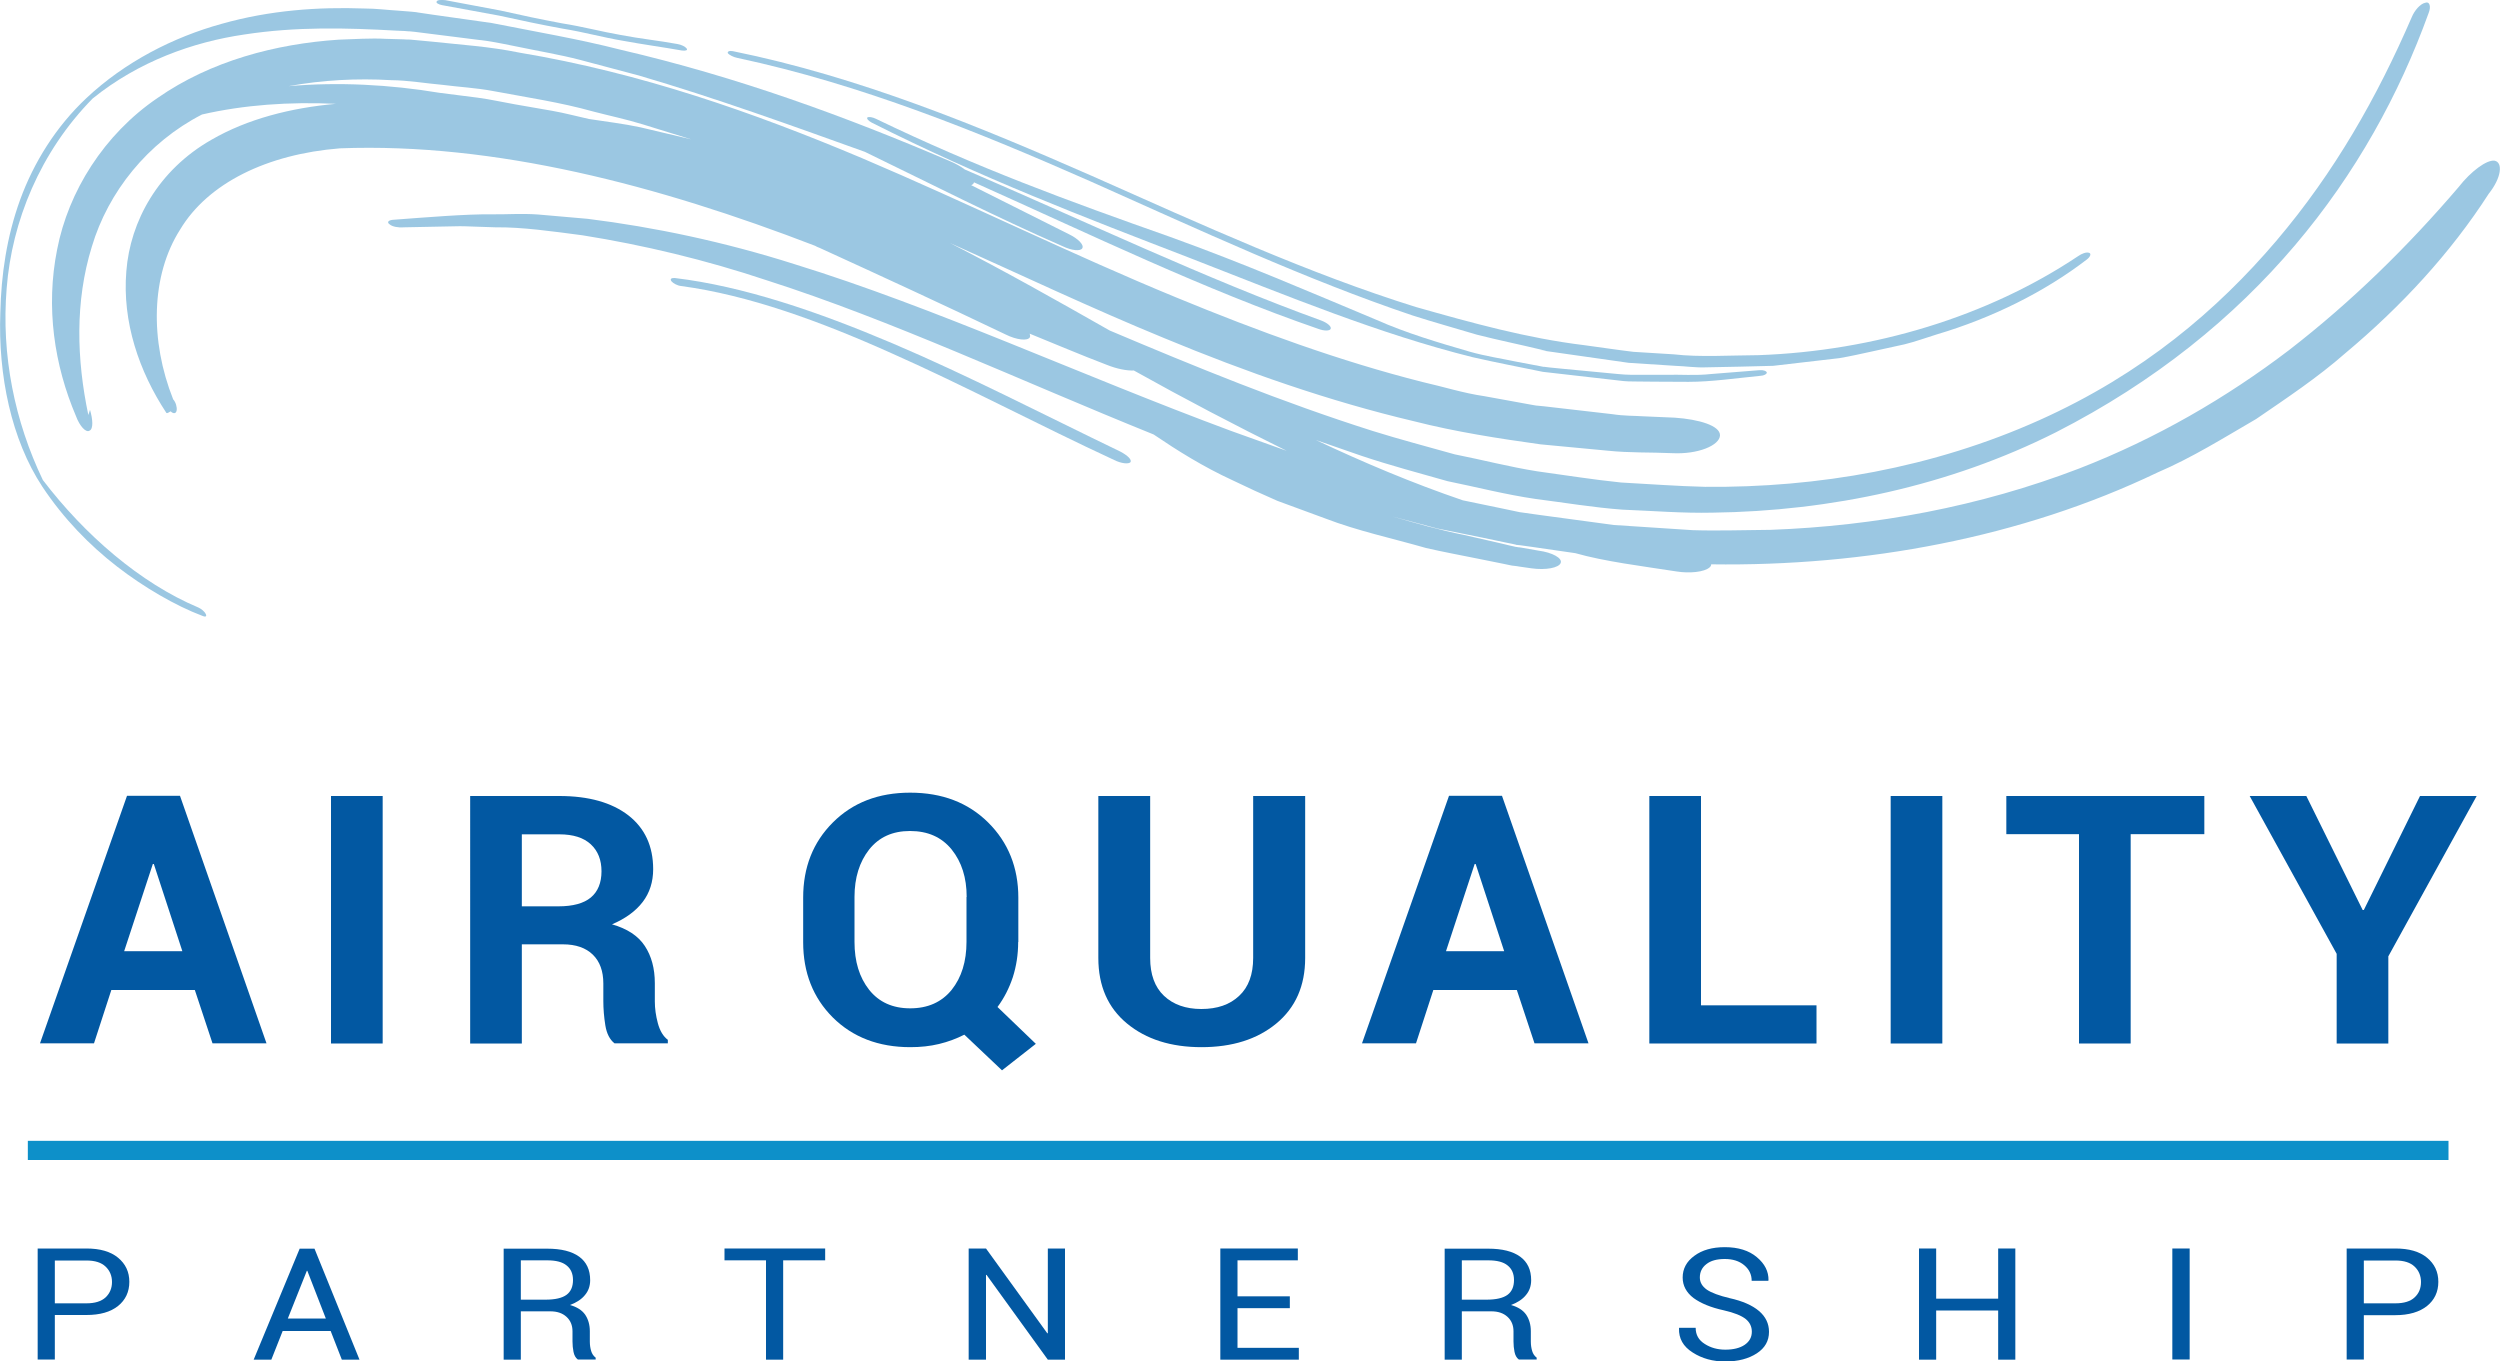 <?xml version="1.0" encoding="utf-8"?>
<!-- Generator: Adobe Illustrator 26.2.1, SVG Export Plug-In . SVG Version: 6.00 Build 0)  -->
<svg version="1.1" id="Layer_1" xmlns="http://www.w3.org/2000/svg" xmlns:xlink="http://www.w3.org/1999/xlink" x="0px" y="0px"
	 viewBox="0 0 150 81.67" style="enable-background:new 0 0 150 81.67;" xml:space="preserve">
<style type="text/css">
	.st0{fill:#9BC7E2;}
	.st1{fill:#0258A2;}
	.st2{fill:#0D90C9;}
</style>
<g id="AQP_Color_00000087380563984315223310000001816862856083283132_">
	<g>
		<g>
			<path class="st0" d="M149.32,11.63c-2.29,3.56-5.25,6.76-8.61,9.57c-1.65,1.45-3.5,2.68-5.34,3.94
				c-1.93,1.12-3.84,2.32-5.92,3.21c-8.18,3.92-17.55,5.64-26.78,5.51c0,0.06-0.02,0.12-0.09,0.18c-0.32,0.29-1.22,0.37-1.97,0.25
				c-2.13-0.33-4.33-0.6-6.09-1.1l-2.62-0.38l-0.65-0.09l-0.08-0.01l-0.2-0.02l-0.02-0.01l-0.04-0.01l-0.18-0.04l-0.35-0.07
				L89,32.27l-2.76-0.56l-2.69-0.72c1.43,0.41,2.85,0.82,4.31,1.11l2.18,0.5l0.54,0.13l0.27,0.06l0.07,0.02l0.02,0l0.19,0.03l0.03,0
				l0.13,0.02l1.03,0.18c0.82,0.11,1.44,0.45,1.32,0.74c-0.11,0.29-0.89,0.44-1.75,0.32l-0.7-0.1l-0.18-0.03l-0.25-0.03l-0.02,0
				l-0.05-0.01l-0.1-0.02l-0.38-0.08c-0.51-0.1-1.02-0.2-1.54-0.31c-1.03-0.21-2.07-0.4-3.11-0.64c-2.02-0.58-4.12-1.03-6.04-1.77
				c-0.97-0.36-1.92-0.71-2.88-1.06c-0.92-0.4-1.81-0.81-2.68-1.23c-1.76-0.81-3.31-1.78-4.74-2.75c-8.1-3.27-15.68-6.84-23.18-9.24
				c-3.74-1.25-7.45-2.13-11.08-2.71c-1.82-0.24-3.65-0.5-5.22-0.48l-1.21-0.04c-0.4-0.01-0.77-0.04-1.31-0.02l-3,0.06
				c-0.32,0.03-0.68-0.04-0.83-0.17c-0.19-0.12-0.11-0.25,0.17-0.28c2.02-0.15,4.4-0.35,5.97-0.33c0.9,0.01,1.77-0.06,2.75,0.01
				c0.99,0.09,1.98,0.17,2.98,0.26c4.01,0.5,8.19,1.38,12.41,2.72c8.46,2.61,17.06,6.62,26.18,10c1.12,0.4,2.24,0.8,3.35,1.2
				c-3.07-1.52-6.11-3.11-9.17-4.82c-0.41,0.02-1.01-0.09-1.65-0.35c-1.55-0.59-3.07-1.24-4.6-1.86c0.03,0.09,0.04,0.16,0.01,0.22
				c-0.13,0.23-0.79,0.16-1.45-0.17c-3.74-1.79-7.45-3.5-11.17-5.2c-0.09-0.03-0.18-0.07-0.26-0.12c-9.42-3.63-19.2-6.2-28.51-5.85
				c-4.38,0.35-7.92,2.09-9.59,4.87c-1.76,2.76-1.82,6.67-0.42,10.19c0.16,0.17,0.24,0.48,0.21,0.66c-0.03,0.2-0.19,0.23-0.36,0.06
				c-0.09,0.04-0.21,0.15-0.26,0.09c-1.64-2.49-2.65-5.46-2.4-8.49c0.23-3,1.91-6.07,5.1-7.89c2.17-1.26,4.79-1.92,7.47-2.16
				c-2.79-0.13-5.5,0.06-8.03,0.64c-3.27,1.68-5.63,4.65-6.61,7.93C4.49,18.1,4.6,21.58,5.3,24.9l0.1-0.31
				c0.17,0.57,0.21,1.15-0.03,1.25c-0.21,0.14-0.59-0.27-0.81-0.87c-1.3-3.05-1.83-6.53-1.13-10.01c0.67-3.46,2.8-6.89,6.02-9.08
				c3.2-2.23,7.11-3.25,10.87-3.5c0.94-0.03,1.9-0.1,2.83-0.05l0.7,0.02l0.35,0.01l0.18,0.01h0.08l0.04,0l0.16,0.01l1.28,0.12
				c1.73,0.19,3.37,0.28,5.24,0.66c7.29,1.22,14.01,3.58,20.52,6.32c6.47,2.75,12.65,5.81,18.88,8.37
				c4.95,2.04,9.83,3.82,14.77,5.07c1.24,0.28,2.46,0.67,3.71,0.85l1.87,0.34l0.93,0.17l0.23,0.04l0.12,0.02l0.03,0l0.01,0
				c0.16,0.02-0.21-0.02-0.17-0.02h0.01l0.06,0.01l0.51,0.05l4.08,0.47c0.71,0.11,1.28,0.09,1.9,0.13l1.85,0.08
				c1.45,0.1,2.72,0.48,2.71,1.06c-0.02,0.6-1.31,1.15-2.87,1.07c-1.3-0.06-2.54-0.01-3.88-0.15l-4.02-0.38
				c-2.45-0.34-5.11-0.75-7.61-1.39c-5.07-1.2-10.04-2.94-14.96-4.98c-4.34-1.78-8.58-3.79-12.86-5.71
				c3.26,1.67,6.43,3.46,9.58,5.25c5.13,2.17,10.33,4.3,15.79,6.03c1.63,0.51,3.28,0.94,4.91,1.4c1.66,0.33,3.31,0.76,4.96,1.02
				c1.68,0.23,3.35,0.5,5.02,0.67c1.68,0.09,3.36,0.22,5.05,0.26c6.75,0.06,13.65-1.13,20.05-4c6.2-2.78,10.7-6.63,14.21-10.75
				c3.51-4.13,6.06-8.64,8.13-13.42c0.17-0.42,0.52-0.81,0.8-0.87c0.28-0.11,0.38,0.22,0.21,0.63c-3.5,9.69-10.41,19.04-22.36,25.14
				c-6.36,3.2-13.5,4.73-20.61,4.82c-1.78,0.04-3.59-0.11-5.39-0.18c-1.77-0.13-3.46-0.42-5.2-0.64c-1.85-0.27-3.53-0.71-5.3-1.07
				c-1.72-0.49-3.46-0.95-5.16-1.52c-0.92-0.32-1.83-0.63-2.74-0.95c2.86,1.35,5.8,2.59,8.82,3.62l2.27,0.47l1.14,0.24l1.21,0.17
				l4.44,0.6l4.73,0.31c1.57,0.05,3.11-0.01,4.69-0.02c6.24-0.23,12.54-1.39,18.5-3.68c4.61-1.79,8.82-4.23,12.6-7.11
				c3.76-2.91,7.11-6.2,10.17-9.78c0.73-0.94,1.68-1.64,2.15-1.58C150.19,9.74,150.09,10.67,149.32,11.63 M35.34,7.14
				c1.02,0.16,2.07,0.28,3.09,0.5c1.02,0.24,2.03,0.48,3.04,0.72l-2.91-0.9c-0.97-0.3-1.98-0.51-2.97-0.77
				c-1.96-0.55-4-0.85-6.02-1.23c-1.01-0.19-2.02-0.24-3.03-0.37C25.52,5,24.5,4.82,23.47,4.81c-2.06-0.12-4.13-0.01-6.16,0.36
				c3-0.26,6.06-0.1,9.07,0.4l2.28,0.29c0.76,0.1,1.49,0.27,2.24,0.4c0.75,0.13,1.49,0.26,2.24,0.39
				C33.88,6.78,34.61,6.98,35.34,7.14"/>
			<path class="st0" d="M26.53,0.31c1.14,0.21,2.29,0.42,3.43,0.63c1.27,0.28,2.54,0.55,3.81,0.78c1.3,0.21,2.42,0.53,3.63,0.73
				c1.19,0.22,2.38,0.38,3.51,0.58c0.22,0.03,0.37-0.01,0.29-0.12c-0.08-0.11-0.31-0.23-0.56-0.27c-1.08-0.2-2.25-0.32-3.39-0.54
				c-1.16-0.2-2.26-0.5-3.53-0.7c-1.23-0.23-2.47-0.49-3.7-0.77c-1.1-0.21-2.21-0.41-3.3-0.62C26.45-0.02,26.23,0,26.2,0.09
				C26.14,0.17,26.31,0.27,26.53,0.31"/>
			<path class="st0" d="M44.22,3.47c7.47,1.59,14.53,4.47,21.18,7.4c6.66,2.97,12.95,5.9,19.33,8.05c1.3,0.42,2.59,0.77,3.88,1.16
				c1.29,0.33,2.58,0.59,3.86,0.9l0.24,0.06l0.06,0.02l0.03,0.01c0.07,0.01-0.59-0.07-0.3-0.04l0,0h0.02l0.14,0.02l0.57,0.08
				l1.12,0.16l2.25,0.32l1.12,0.16l0.93,0.06l1.86,0.12c0.63,0.02,1.22,0.12,1.89,0.09l1.99-0.04l2-0.05l1.98-0.23l1.98-0.23
				c0.66-0.11,1.31-0.26,1.96-0.4l1.96-0.43c0.65-0.16,1.28-0.39,1.92-0.59c3.38-1,6.52-2.58,9.02-4.5c0.21-0.16,0.28-0.35,0.14-0.4
				c-0.17-0.06-0.44,0.04-0.68,0.21c-5.41,3.61-12.21,5.68-19.15,5.93c-1.72,0.01-3.54,0.13-5.1-0.05l-2.42-0.15
				c-0.93-0.11-1.97-0.27-2.95-0.4c-3.45-0.42-6.75-1.34-10.1-2.29c-6.36-1.98-12.72-4.88-19.47-7.88
				c-6.74-2.96-13.92-5.93-21.51-7.47c-0.2-0.04-0.34,0.02-0.3,0.12C43.75,3.3,44.02,3.43,44.22,3.47"/>
			<path class="st0" d="M105.57,22.21l-2.89,0.23c-0.99,0.11-1.85,0.02-2.77,0.05l-1.38,0c-0.46,0-0.89,0.01-1.47-0.05l-3.26-0.31
				l-0.81-0.08L92.58,22l-0.21-0.02c0.55,0.06,0.15,0.01,0.27,0.03h-0.01l-0.01,0l-0.02,0l-0.05-0.01l-0.09-0.02l-1.43-0.27
				c-0.95-0.2-1.9-0.34-2.85-0.61c-1.89-0.55-3.77-1.1-5.62-1.92c-4-1.67-7.89-3.36-12.39-4.98c-6.04-2.13-11.52-4.13-17.61-7.07
				c-0.2-0.1-0.43-0.14-0.52-0.08c-0.05,0.07,0.06,0.2,0.27,0.31c6.53,3.3,12.76,5.68,19.11,8.13c5.88,2.29,11.32,4.54,16.93,5.94
				c1.4,0.32,2.81,0.59,4.22,0.88l4.55,0.52c0.43,0.06,0.77,0.06,1.1,0.06l1.03,0.01l2.06,0.01c1.38,0,2.87-0.22,4.3-0.36
				c0.25-0.01,0.39-0.11,0.4-0.19C106,22.26,105.79,22.19,105.57,22.21"/>
			<path class="st0" d="M67.23,27.1c-4.59-2.21-9.16-4.58-13.68-6.5c-4.5-1.91-8.96-3.43-13.07-3.92c-0.22-0.01-0.29,0.07-0.19,0.2
				c0.1,0.12,0.36,0.26,0.57,0.28c4.03,0.54,8.33,2.1,12.69,4.06c4.37,1.94,8.79,4.29,13.3,6.38c0.42,0.21,0.86,0.26,0.98,0.13
				C67.92,27.58,67.66,27.33,67.23,27.1"/>
			<path class="st0" d="M23.8,1.84l0.48,0.02l0.24,0.02l0.06,0l0.19,0.02l0.11,0.01l0.87,0.11l1.75,0.22l1.74,0.22
				c0.6,0.09,1.24,0.23,1.85,0.35c1.24,0.26,2.51,0.47,3.7,0.78l3.54,0.94c4.66,1.37,9.16,3,13.56,4.58c4,1.94,7.9,3.93,11.86,5.66
				c0.56,0.27,1.09,0.32,1.19,0.12c0.11-0.2-0.25-0.57-0.81-0.84l-5.86-2.94c0.09-0.03,0.15-0.09,0.17-0.17
				c7.08,3.17,13.83,6.44,20.65,8.79c0.37,0.14,0.7,0.13,0.75,0c0.06-0.14-0.2-0.36-0.57-0.5c-6.98-2.53-13.98-5.88-21.38-9.06
				c-0.24-0.18-0.54-0.35-0.87-0.49C50.76,7,44.28,4.62,37.22,2.98c-2.45-0.63-5.15-1.09-7.72-1.6c-1.19-0.17-2.36-0.33-3.54-0.5
				l-0.88-0.13l-0.11-0.02l-0.3-0.03l-0.25-0.02l-0.51-0.04c-0.68-0.04-1.35-0.13-2.05-0.13c-2.76-0.1-5.66,0.1-8.56,0.92
				C10.4,2.23,7.5,3.71,5.18,5.89c-1.83,1.72-3.16,3.87-3.97,6.09c-0.81,2.23-1.14,4.52-1.19,6.77c-0.14,3.77,0.66,7.62,2.52,10.45
				c1.29,1.94,2.84,3.52,4.48,4.79c1.6,1.24,3.52,2.36,5.12,2.96c0.21,0.09,0.28,0.03,0.2-0.12c-0.05-0.12-0.27-0.31-0.44-0.38
				c-3.5-1.47-6.83-4.37-9.33-7.65c-1.69-3.53-2.5-7.48-2.17-11.5c0.31-4,2-8.18,5.16-11.39c2.75-2.22,6.01-3.39,9.1-3.84
				C17.78,1.59,20.78,1.67,23.8,1.84"/>
			<path class="st1" d="M11.69,59.4H6.68l-1.04,3.2H2.4l5.22-14.85h3.18l5.19,14.85h-3.24L11.69,59.4z M7.45,57.07h3.49l-1.71-5.23
				H9.17L7.45,57.07z"/>
			<rect x="19.86" y="47.76" class="st1" width="3.1" height="14.85"/>
			<path class="st1" d="M31.31,56.67v5.94h-3.1V47.76h5.35c1.76,0,3.14,0.39,4.14,1.16c0.99,0.77,1.49,1.85,1.49,3.23
				c0,0.76-0.21,1.42-0.63,1.97c-0.42,0.55-1.04,1-1.84,1.34c0.91,0.26,1.57,0.69,1.97,1.3c0.4,0.61,0.6,1.35,0.6,2.24v1.09
				c0,0.42,0.06,0.85,0.18,1.3c0.12,0.45,0.32,0.79,0.6,1v0.21h-3.2c-0.28-0.22-0.47-0.58-0.55-1.08c-0.08-0.5-0.12-0.99-0.12-1.46
				v-1.05c0-0.74-0.21-1.32-0.63-1.73c-0.42-0.41-1.02-0.62-1.79-0.62H31.31z M31.31,54.38h2.2c0.87,0,1.52-0.18,1.94-0.53
				c0.42-0.35,0.64-0.88,0.64-1.57c0-0.68-0.21-1.22-0.64-1.62c-0.43-0.4-1.06-0.6-1.89-0.6h-2.25V54.38z"/>
			<path class="st1" d="M61.09,56.52c0,0.75-0.11,1.45-0.32,2.11c-0.22,0.66-0.52,1.25-0.92,1.79l2.3,2.21l-2.03,1.59l-2.26-2.14
				c-0.47,0.24-0.98,0.43-1.52,0.56c-0.54,0.13-1.11,0.19-1.72,0.19c-1.91,0-3.46-0.6-4.65-1.78c-1.19-1.19-1.78-2.7-1.78-4.52
				v-2.67c0-1.82,0.59-3.32,1.78-4.51c1.19-1.19,2.73-1.79,4.64-1.79c1.92,0,3.48,0.6,4.68,1.79c1.2,1.19,1.81,2.7,1.81,4.51V56.52z
				 M58,53.82c0-1.16-0.3-2.1-0.9-2.85c-0.6-0.74-1.43-1.11-2.5-1.11c-1.05,0-1.86,0.37-2.45,1.11c-0.58,0.74-0.88,1.69-0.88,2.85
				v2.69c0,1.18,0.29,2.13,0.88,2.88c0.59,0.74,1.41,1.11,2.46,1.11c1.06,0,1.89-0.37,2.49-1.11c0.59-0.74,0.89-1.7,0.89-2.88V53.82
				z"/>
			<path class="st1" d="M78.31,47.76v9.72c0,1.67-0.58,2.98-1.73,3.93c-1.15,0.95-2.65,1.42-4.49,1.42c-1.83,0-3.32-0.47-4.47-1.42
				c-1.14-0.94-1.72-2.25-1.72-3.93v-9.72h3.11v9.72c0,0.99,0.28,1.75,0.83,2.27c0.55,0.52,1.3,0.79,2.24,0.79
				c0.96,0,1.71-0.26,2.27-0.79c0.56-0.52,0.84-1.28,0.84-2.27v-9.72H78.31z"/>
			<path class="st1" d="M91.01,59.4h-5.01l-1.04,3.2h-3.24l5.22-14.85h3.18l5.19,14.85h-3.24L91.01,59.4z M86.76,57.07h3.49
				l-1.71-5.23h-0.06L86.76,57.07z"/>
			<polygon class="st1" points="102.06,60.32 108.99,60.32 108.99,62.61 98.96,62.61 98.96,47.76 102.06,47.76 			"/>
			<rect x="113.44" y="47.76" class="st1" width="3.1" height="14.85"/>
			<polygon class="st1" points="132.26,50.05 127.84,50.05 127.84,62.61 124.74,62.61 124.74,50.05 120.38,50.05 120.38,47.76 
				132.26,47.76 			"/>
			<polygon class="st1" points="141.76,54.6 141.83,54.6 145.2,47.76 148.6,47.76 143.3,57.38 143.3,62.61 140.2,62.61 140.2,57.23 
				134.98,47.76 138.38,47.76 			"/>
			<rect x="1.67" y="68.45" class="st2" width="145.24" height="1.15"/>
			<path class="st1" d="M3.29,78.9v2.67H2.26v-6.66h2.92c0.82,0,1.45,0.18,1.9,0.55c0.45,0.37,0.68,0.85,0.68,1.45
				c0,0.6-0.23,1.09-0.68,1.45C6.63,78.72,6,78.9,5.18,78.9H3.29z M3.29,78.2h1.89c0.52,0,0.9-0.12,1.16-0.36
				c0.25-0.24,0.38-0.55,0.38-0.92c0-0.37-0.13-0.68-0.38-0.92c-0.26-0.25-0.64-0.37-1.16-0.37H3.29V78.2z"/>
			<path class="st1" d="M19.84,79.86h-2.88l-0.68,1.72h-1.06l2.76-6.66h0.89l2.7,6.66h-1.06L19.84,79.86z M17.27,79.11h2.28
				l-1.11-2.86h-0.03L17.27,79.11z"/>
			<path class="st1" d="M31.25,78.69v2.89h-1.03v-6.66h2.61c0.84,0,1.48,0.16,1.92,0.48c0.44,0.32,0.66,0.79,0.66,1.41
				c0,0.34-0.1,0.64-0.31,0.89c-0.2,0.25-0.5,0.45-0.9,0.6c0.42,0.12,0.72,0.31,0.91,0.58c0.18,0.27,0.28,0.6,0.28,0.99v0.63
				c0,0.21,0.03,0.39,0.08,0.56c0.05,0.17,0.14,0.3,0.27,0.4v0.11h-1.07c-0.14-0.1-0.22-0.26-0.26-0.46s-0.06-0.41-0.06-0.62v-0.61
				c0-0.36-0.12-0.65-0.36-0.87c-0.24-0.22-0.56-0.33-0.97-0.33H31.25z M31.25,77.98h1.48c0.58,0,1-0.1,1.26-0.29
				c0.26-0.19,0.39-0.49,0.39-0.89c0-0.38-0.13-0.67-0.38-0.87c-0.25-0.21-0.64-0.31-1.17-0.31h-1.58V77.98z"/>
			<polygon class="st1" points="49.51,75.62 46.99,75.62 46.99,81.58 45.96,81.58 45.96,75.62 43.47,75.62 43.47,74.91 49.51,74.91 
							"/>
			<polygon class="st1" points="63.9,81.58 62.87,81.58 59.19,76.49 59.16,76.5 59.16,81.58 58.12,81.58 58.12,74.91 59.16,74.91 
				62.84,80 62.87,79.99 62.87,74.91 63.9,74.91 			"/>
			<polygon class="st1" points="77.39,78.49 74.25,78.49 74.25,80.87 77.93,80.87 77.93,81.58 73.22,81.58 73.22,74.91 77.87,74.91 
				77.87,75.62 74.25,75.62 74.25,77.78 77.39,77.78 			"/>
			<path class="st1" d="M87.71,78.69v2.89h-1.03v-6.66h2.61c0.84,0,1.48,0.16,1.92,0.48c0.44,0.32,0.66,0.79,0.66,1.41
				c0,0.34-0.1,0.64-0.31,0.89c-0.2,0.25-0.5,0.45-0.9,0.6c0.42,0.12,0.72,0.31,0.91,0.58c0.18,0.27,0.28,0.6,0.28,0.99v0.63
				c0,0.21,0.03,0.39,0.08,0.56c0.05,0.17,0.14,0.3,0.27,0.4v0.11h-1.07c-0.14-0.1-0.22-0.26-0.26-0.46
				c-0.04-0.2-0.06-0.41-0.06-0.62v-0.61c0-0.36-0.12-0.65-0.36-0.87c-0.24-0.22-0.56-0.33-0.97-0.33H87.71z M87.71,77.98h1.48
				c0.58,0,1-0.1,1.26-0.29c0.26-0.19,0.39-0.49,0.39-0.89c0-0.38-0.13-0.67-0.38-0.87c-0.25-0.21-0.64-0.31-1.17-0.31h-1.58V77.98z
				"/>
			<path class="st1" d="M105.11,79.9c0-0.3-0.12-0.56-0.37-0.76c-0.25-0.2-0.69-0.38-1.31-0.52c-0.78-0.17-1.38-0.42-1.82-0.74
				c-0.43-0.33-0.65-0.74-0.65-1.23c0-0.52,0.23-0.96,0.7-1.3c0.47-0.35,1.08-0.52,1.83-0.52c0.8,0,1.45,0.2,1.92,0.6
				c0.48,0.4,0.71,0.86,0.7,1.39l-0.02,0.03h-0.99c0-0.38-0.15-0.69-0.45-0.94c-0.3-0.25-0.69-0.37-1.16-0.37
				c-0.48,0-0.85,0.1-1.11,0.31c-0.26,0.2-0.39,0.47-0.39,0.8c0,0.29,0.14,0.53,0.42,0.73c0.28,0.19,0.74,0.36,1.37,0.51
				c0.77,0.17,1.36,0.43,1.76,0.77c0.4,0.34,0.6,0.76,0.6,1.25c0,0.54-0.24,0.97-0.73,1.29s-1.12,0.49-1.9,0.49
				c-0.74,0-1.39-0.18-1.95-0.54c-0.57-0.36-0.84-0.84-0.82-1.45l0.01-0.03h0.99c0,0.42,0.18,0.74,0.55,0.97
				c0.36,0.23,0.77,0.34,1.23,0.34c0.49,0,0.88-0.1,1.16-0.29C104.97,80.49,105.11,80.23,105.11,79.9"/>
			<polygon class="st1" points="120.92,81.58 119.89,81.58 119.89,78.63 116.17,78.63 116.17,81.58 115.14,81.58 115.14,74.91 
				116.17,74.91 116.17,77.92 119.89,77.92 119.89,74.91 120.92,74.91 			"/>
			<rect x="130.34" y="74.91" class="st1" width="1.04" height="6.66"/>
			<path class="st1" d="M141.83,78.9v2.67h-1.03v-6.66h2.92c0.82,0,1.45,0.18,1.9,0.55c0.45,0.37,0.68,0.85,0.68,1.45
				c0,0.6-0.23,1.09-0.68,1.45c-0.45,0.36-1.09,0.55-1.9,0.55H141.83z M141.83,78.2h1.89c0.52,0,0.91-0.12,1.16-0.36
				c0.26-0.24,0.38-0.55,0.38-0.92c0-0.37-0.13-0.68-0.38-0.92c-0.26-0.25-0.64-0.37-1.16-0.37h-1.89V78.2z"/>
		</g>
	</g>
</g>
</svg>
